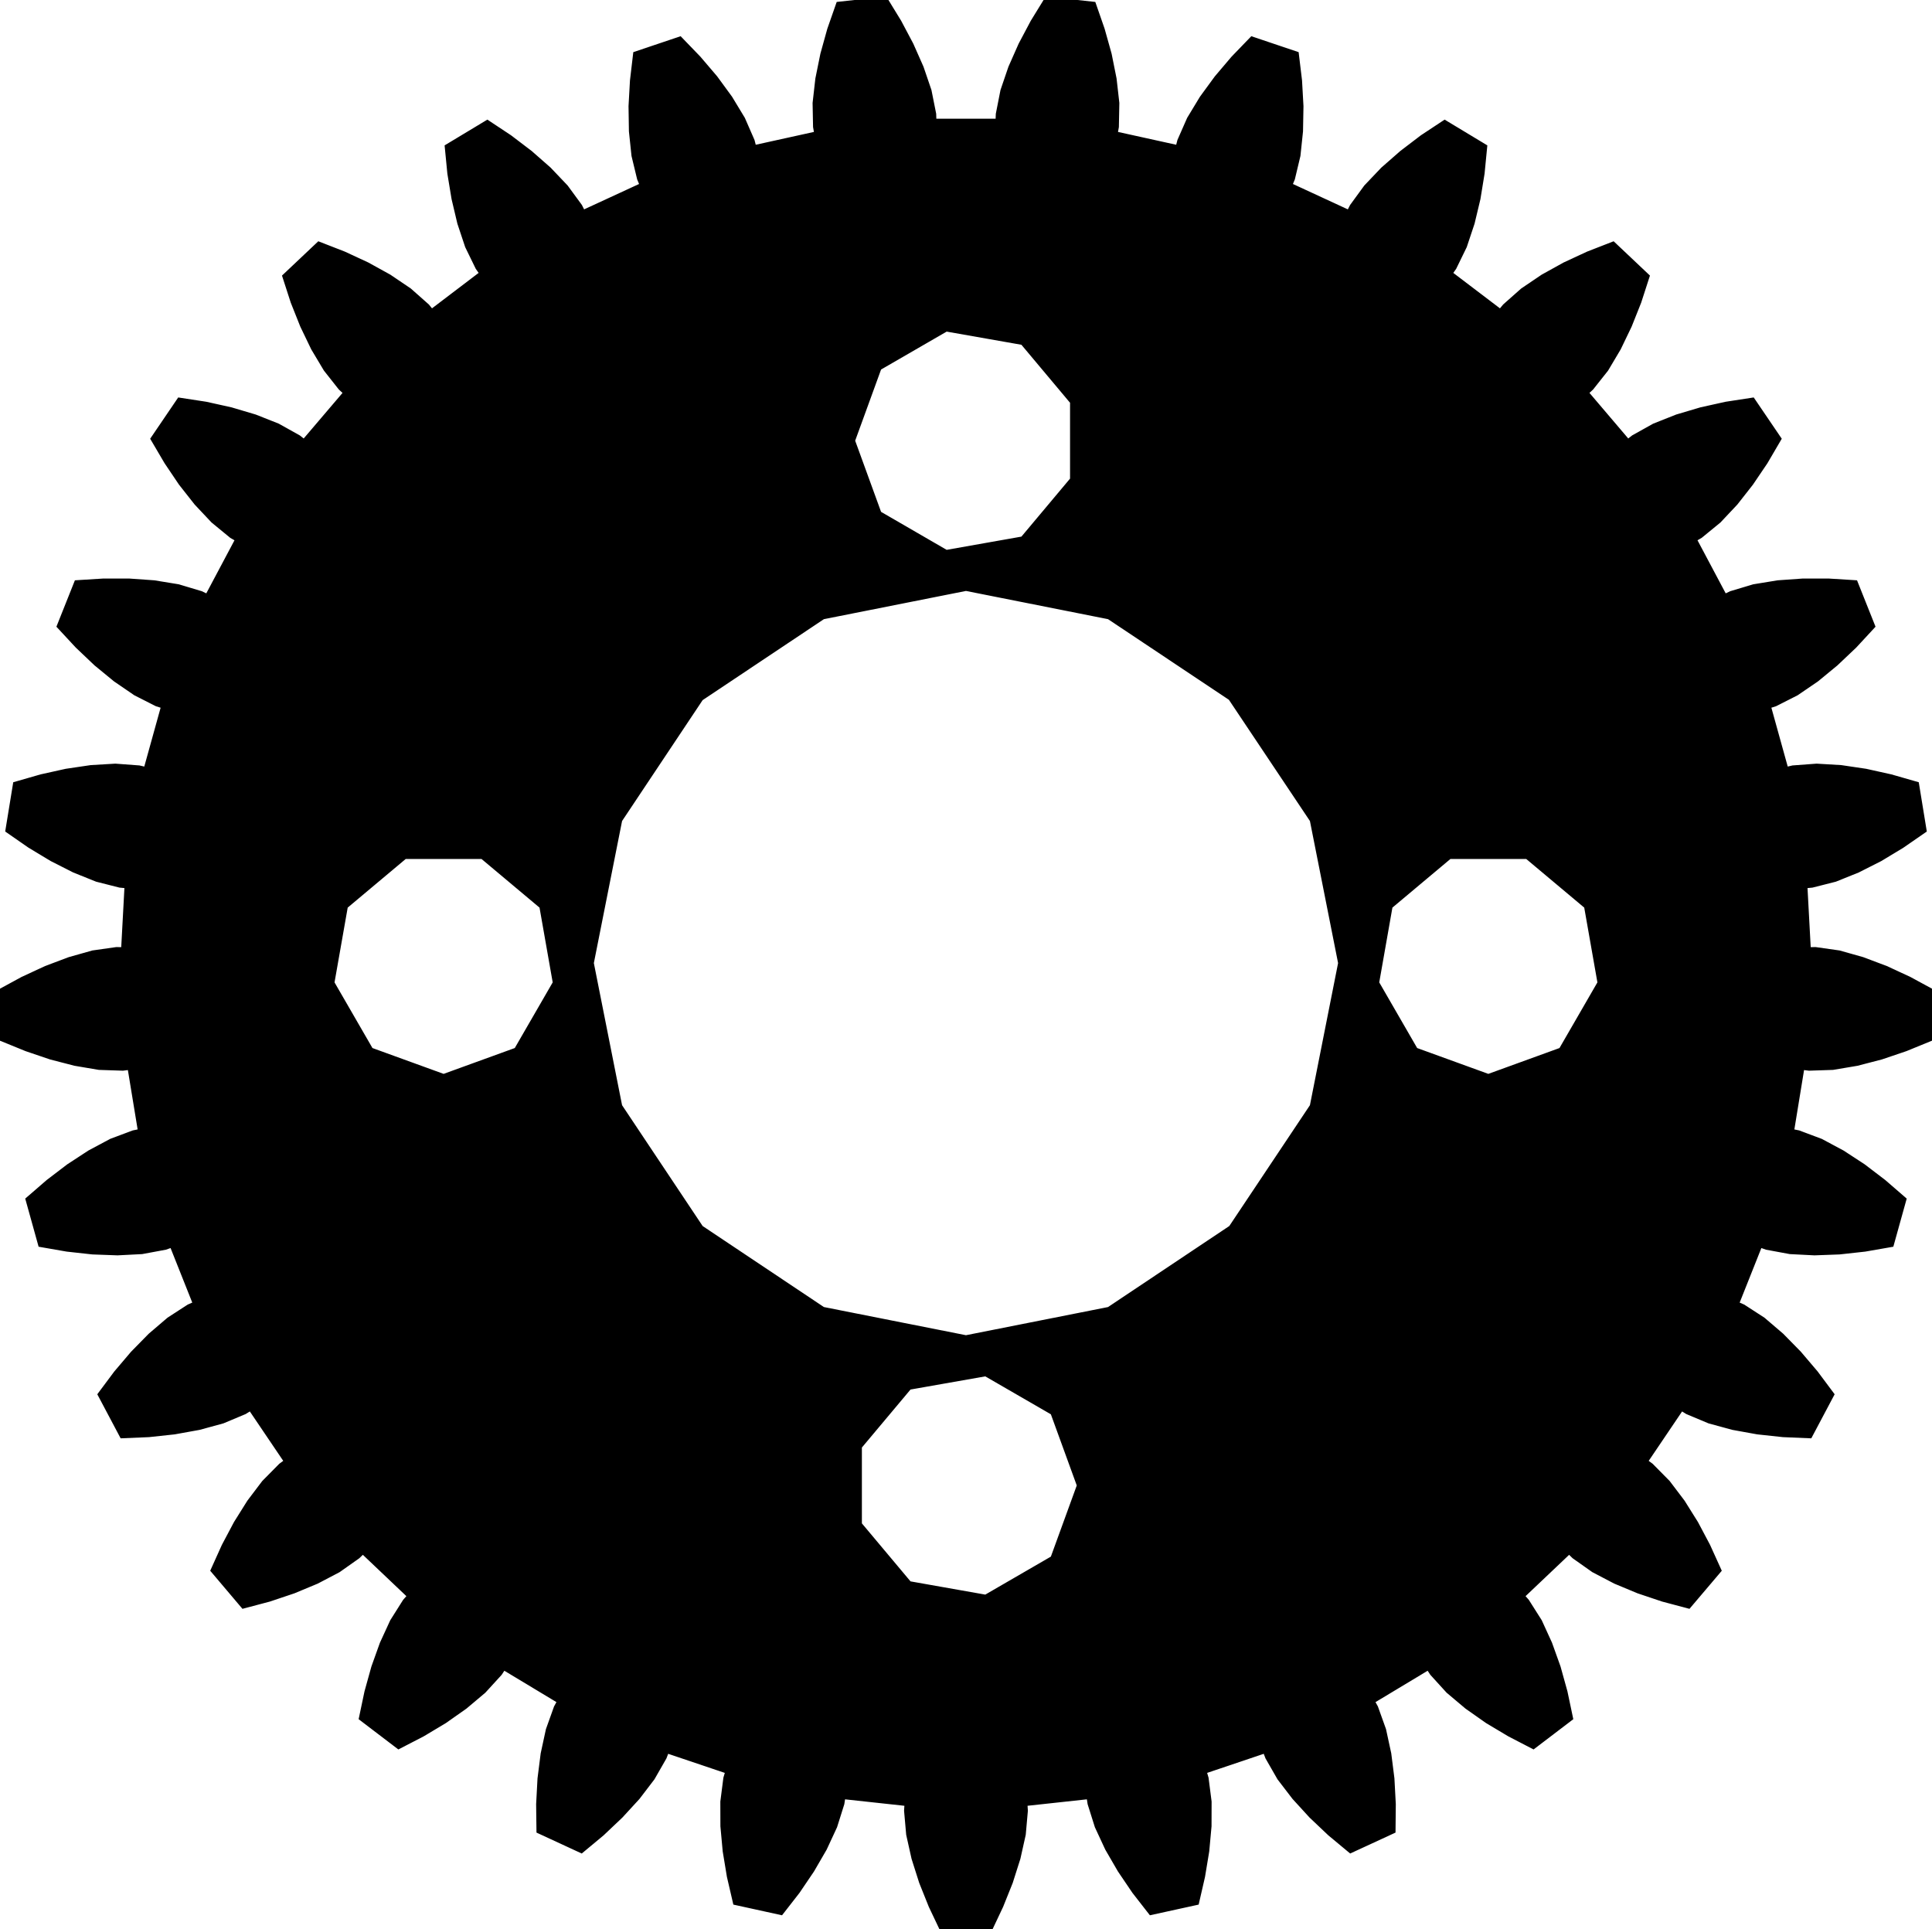 <?xml version="1.0" encoding="UTF-8"?>
<!-- Generated by jsxcad -->
<!DOCTYPE svg PUBLIC "-//W3C//DTD SVG 1.1 Tiny//EN" "http://www.w3.org/Graphics/SVG/1.1/DTD/svg11-tiny.dtd">
<svg baseProfile="tiny" height="29.546mm" width="29.589mm" viewBox="-0 0.047 29.589 29.546" version="1.1" stroke="black" stroke-width=".1" fill="none" xmlns="http://www.w3.org/2000/svg">
<path fill="#000000" stroke="#000000" d="M29.551 15.946 L29.179 16.098 L28.807 16.224 L28.437 16.32 L28.069 16.382 L27.707 16.394 L27.588 16.379 L27.424 17.383 L27.541 17.407 L27.88 17.534 L28.209 17.71 L28.529 17.919 L28.841 18.157 L29.145 18.42 L28.957 19.096 L28.561 19.165 L28.171 19.208 L27.789 19.222 L27.416 19.203 L27.06 19.137 L26.947 19.097 L26.579 20.022 L26.689 20.07 L26.993 20.267 L27.276 20.509 L27.544 20.782 L27.798 21.081 L28.039 21.404 L27.711 22.023 L27.309 22.006 L26.919 21.964 L26.543 21.896 L26.183 21.798 L25.849 21.658 L25.747 21.595 L25.182 22.431 L25.278 22.502 L25.533 22.76 L25.758 23.057 L25.961 23.381 L26.145 23.728 L26.311 24.094 L25.857 24.629 L25.469 24.526 L25.097 24.401 L24.744 24.254 L24.413 24.081 L24.117 23.872 L24.032 23.789 L23.295 24.488 L23.374 24.578 L23.568 24.884 L23.723 25.223 L23.852 25.583 L23.957 25.961 L24.04 26.355 L23.482 26.78 L23.125 26.595 L22.788 26.394 L22.475 26.174 L22.19 25.934 L21.946 25.666 L21.88 25.566 L20.999 26.096 L21.057 26.201 L21.179 26.542 L21.258 26.907 L21.306 27.286 L21.327 27.678 L21.323 28.08 L20.686 28.374 L20.377 28.117 L20.092 27.847 L19.834 27.565 L19.607 27.269 L19.427 26.955 L19.384 26.843 L18.426 27.166 L18.46 27.281 L18.506 27.64 L18.505 28.013 L18.47 28.394 L18.406 28.781 L18.316 29.173 L17.631 29.323 L17.384 29.006 L17.164 28.681 L16.972 28.35 L16.815 28.012 L16.706 27.666 L16.688 27.548 L15.684 27.657 L15.692 27.777 L15.66 28.138 L15.579 28.501 L15.463 28.866 L15.317 29.23 L15.145 29.594 L14.444 29.594 L14.271 29.23 L14.125 28.866 L14.009 28.501 L13.928 28.138 L13.896 27.777 L13.904 27.657 L12.9 27.548 L12.882 27.666 L12.773 28.012 L12.616 28.35 L12.424 28.681 L12.204 29.006 L11.957 29.323 L11.273 29.173 L11.182 28.781 L11.118 28.394 L11.083 28.013 L11.082 27.64 L11.128 27.281 L11.162 27.166 L10.204 26.843 L10.161 26.955 L9.981 27.269 L9.755 27.565 L9.496 27.847 L9.211 28.117 L8.902 28.374 L8.266 28.08 L8.261 27.678 L8.282 27.286 L8.33 26.907 L8.409 26.542 L8.531 26.201 L8.589 26.096 L7.709 25.566 L7.643 25.666 L7.398 25.934 L7.113 26.174 L6.8 26.394 L6.464 26.595 L6.106 26.78 L5.548 26.355 L5.631 25.961 L5.736 25.583 L5.865 25.223 L6.021 24.884 L6.214 24.578 L6.293 24.488 L5.557 23.789 L5.471 23.872 L5.175 24.081 L4.845 24.254 L4.492 24.401 L4.12 24.526 L3.731 24.629 L3.278 24.094 L3.443 23.728 L3.627 23.381 L3.83 23.057 L4.055 22.76 L4.31 22.502 L4.406 22.431 L3.841 21.595 L3.739 21.658 L3.405 21.798 L3.046 21.896 L2.669 21.964 L2.279 22.006 L1.877 22.023 L1.549 21.404 L1.79 21.081 L2.044 20.782 L2.312 20.509 L2.595 20.267 L2.899 20.07 L3.009 20.022 L2.641 19.097 L2.528 19.137 L2.172 19.203 L1.8 19.222 L1.417 19.208 L1.027 19.165 L0.631 19.096 L0.443 18.42 L0.747 18.157 L1.059 17.919 L1.379 17.71 L1.708 17.534 L2.047 17.407 L2.165 17.383 L2 16.379 L1.881 16.394 L1.519 16.382 L1.152 16.32 L0.781 16.224 L0.41 16.098 L0.037 15.946 L-0 15.245 L0.353 15.053 L0.709 14.888 L1.067 14.753 L1.425 14.652 L1.784 14.601 L1.904 14.603 L1.958 13.602 L1.839 13.591 L1.488 13.502 L1.142 13.363 L0.801 13.19 L0.464 12.987 L0.134 12.758 L0.247 12.066 L0.633 11.955 L1.016 11.87 L1.395 11.814 L1.767 11.792 L2.128 11.819 L2.245 11.846 L2.521 10.852 L2.406 10.816 L2.083 10.652 L1.776 10.442 L1.48 10.199 L1.196 9.929 L0.922 9.634 L1.182 8.982 L1.584 8.957 L1.976 8.957 L2.358 8.984 L2.726 9.044 L3.073 9.148 L3.181 9.2 L3.658 8.302 L3.554 8.242 L3.274 8.012 L3.019 7.741 L2.782 7.44 L2.563 7.115 L2.359 6.768 L2.753 6.188 L3.151 6.249 L3.534 6.334 L3.901 6.443 L4.247 6.58 L4.564 6.757 L4.658 6.831 L5.315 6.06 L5.226 5.978 L5.002 5.694 L4.811 5.374 L4.645 5.029 L4.5 4.665 L4.376 4.282 L4.886 3.8 L5.261 3.946 L5.617 4.111 L5.952 4.296 L6.261 4.505 L6.532 4.745 L6.608 4.838 L7.399 4.237 L7.33 4.139 L7.171 3.813 L7.053 3.459 L6.965 3.087 L6.901 2.7 L6.862 2.3 L7.463 1.938 L7.798 2.16 L8.111 2.398 L8.398 2.65 L8.655 2.92 L8.869 3.212 L8.923 3.319 L9.852 2.89 L9.806 2.779 L9.721 2.427 L9.682 2.056 L9.676 1.674 L9.698 1.282 L9.745 0.883 L10.41 0.659 L10.689 0.948 L10.944 1.247 L11.17 1.556 L11.363 1.875 L11.508 2.207 L11.538 2.323 L12.523 2.106 L12.502 1.988 L12.495 1.626 L12.537 1.256 L12.613 0.881 L12.718 0.503 L12.851 0.123 L13.548 0.047 L13.758 0.39 L13.942 0.737 L14.097 1.087 L14.217 1.439 L14.288 1.795 L14.292 1.915 L15.296 1.915 L15.301 1.795 L15.371 1.439 L15.491 1.087 L15.646 0.737 L15.83 0.39 L16.041 0.047 L16.738 0.123 L16.87 0.503 L16.976 0.881 L17.051 1.256 L17.093 1.626 L17.086 1.988 L17.065 2.106 L18.05 2.323 L18.08 2.207 L18.226 1.875 L18.419 1.556 L18.645 1.247 L18.899 0.948 L19.178 0.659 L19.843 0.883 L19.891 1.282 L19.913 1.674 L19.906 2.056 L19.867 2.427 L19.783 2.779 L19.737 2.89 L20.665 3.319 L20.72 3.212 L20.933 2.92 L21.19 2.65 L21.478 2.398 L21.79 2.16 L22.126 1.938 L22.726 2.3 L22.687 2.7 L22.624 3.087 L22.535 3.459 L22.417 3.813 L22.258 4.139 L22.189 4.237 L22.98 4.838 L23.057 4.745 L23.328 4.505 L23.637 4.296 L23.971 4.111 L24.327 3.946 L24.702 3.8 L25.212 4.282 L25.088 4.665 L24.943 5.029 L24.777 5.374 L24.587 5.694 L24.362 5.978 L24.274 6.06 L24.93 6.831 L25.024 6.757 L25.341 6.58 L25.687 6.443 L26.054 6.334 L26.437 6.249 L26.835 6.188 L27.229 6.768 L27.026 7.115 L26.806 7.44 L26.57 7.741 L26.315 8.012 L26.034 8.242 L25.931 8.302 L26.408 9.2 L26.516 9.148 L26.863 9.044 L27.231 8.984 L27.612 8.957 L28.004 8.957 L28.406 8.982 L28.666 9.634 L28.393 9.929 L28.108 10.199 L27.813 10.442 L27.505 10.652 L27.182 10.816 L27.068 10.852 L27.344 11.846 L27.46 11.819 L27.822 11.792 L28.194 11.814 L28.572 11.87 L28.955 11.955 L29.342 12.066 L29.455 12.758 L29.124 12.987 L28.788 13.19 L28.446 13.363 L28.101 13.502 L27.75 13.591 L27.63 13.602 L27.684 14.603 L27.804 14.601 L28.163 14.652 L28.521 14.753 L28.879 14.888 L29.235 15.053 L29.589 15.245 z M24.517 15.101 L24.309 13.92 L23.393 13.152 L22.195 13.152 L21.279 13.92 L21.071 15.101 L21.67 16.138 L22.794 16.546 L23.918 16.138 z M16.544 22.796 L16.135 21.672 L15.099 21.073 L13.918 21.281 L13.15 22.197 L13.15 23.395 L13.918 24.311 L15.099 24.52 L16.135 23.92 z M20.544 14.796 L20.109 12.601 L18.857 10.728 L16.989 9.482 L14.794 9.046 L12.599 9.482 L10.725 10.733 L9.48 12.601 L9.044 14.796 L9.48 16.992 L10.725 18.859 L12.599 20.111 L14.794 20.546 L16.989 20.111 L18.863 18.859 L20.109 16.992 z M16.438 7.395 L16.438 6.197 L15.67 5.281 L14.489 5.073 L13.453 5.672 L13.044 6.796 L13.453 7.92 L14.489 8.52 L15.67 8.311 z M8.517 15.101 L8.309 13.92 L7.393 13.152 L6.195 13.152 L5.279 13.92 L5.071 15.101 L5.67 16.138 L6.794 16.546 L7.918 16.138 z"/>
</svg>